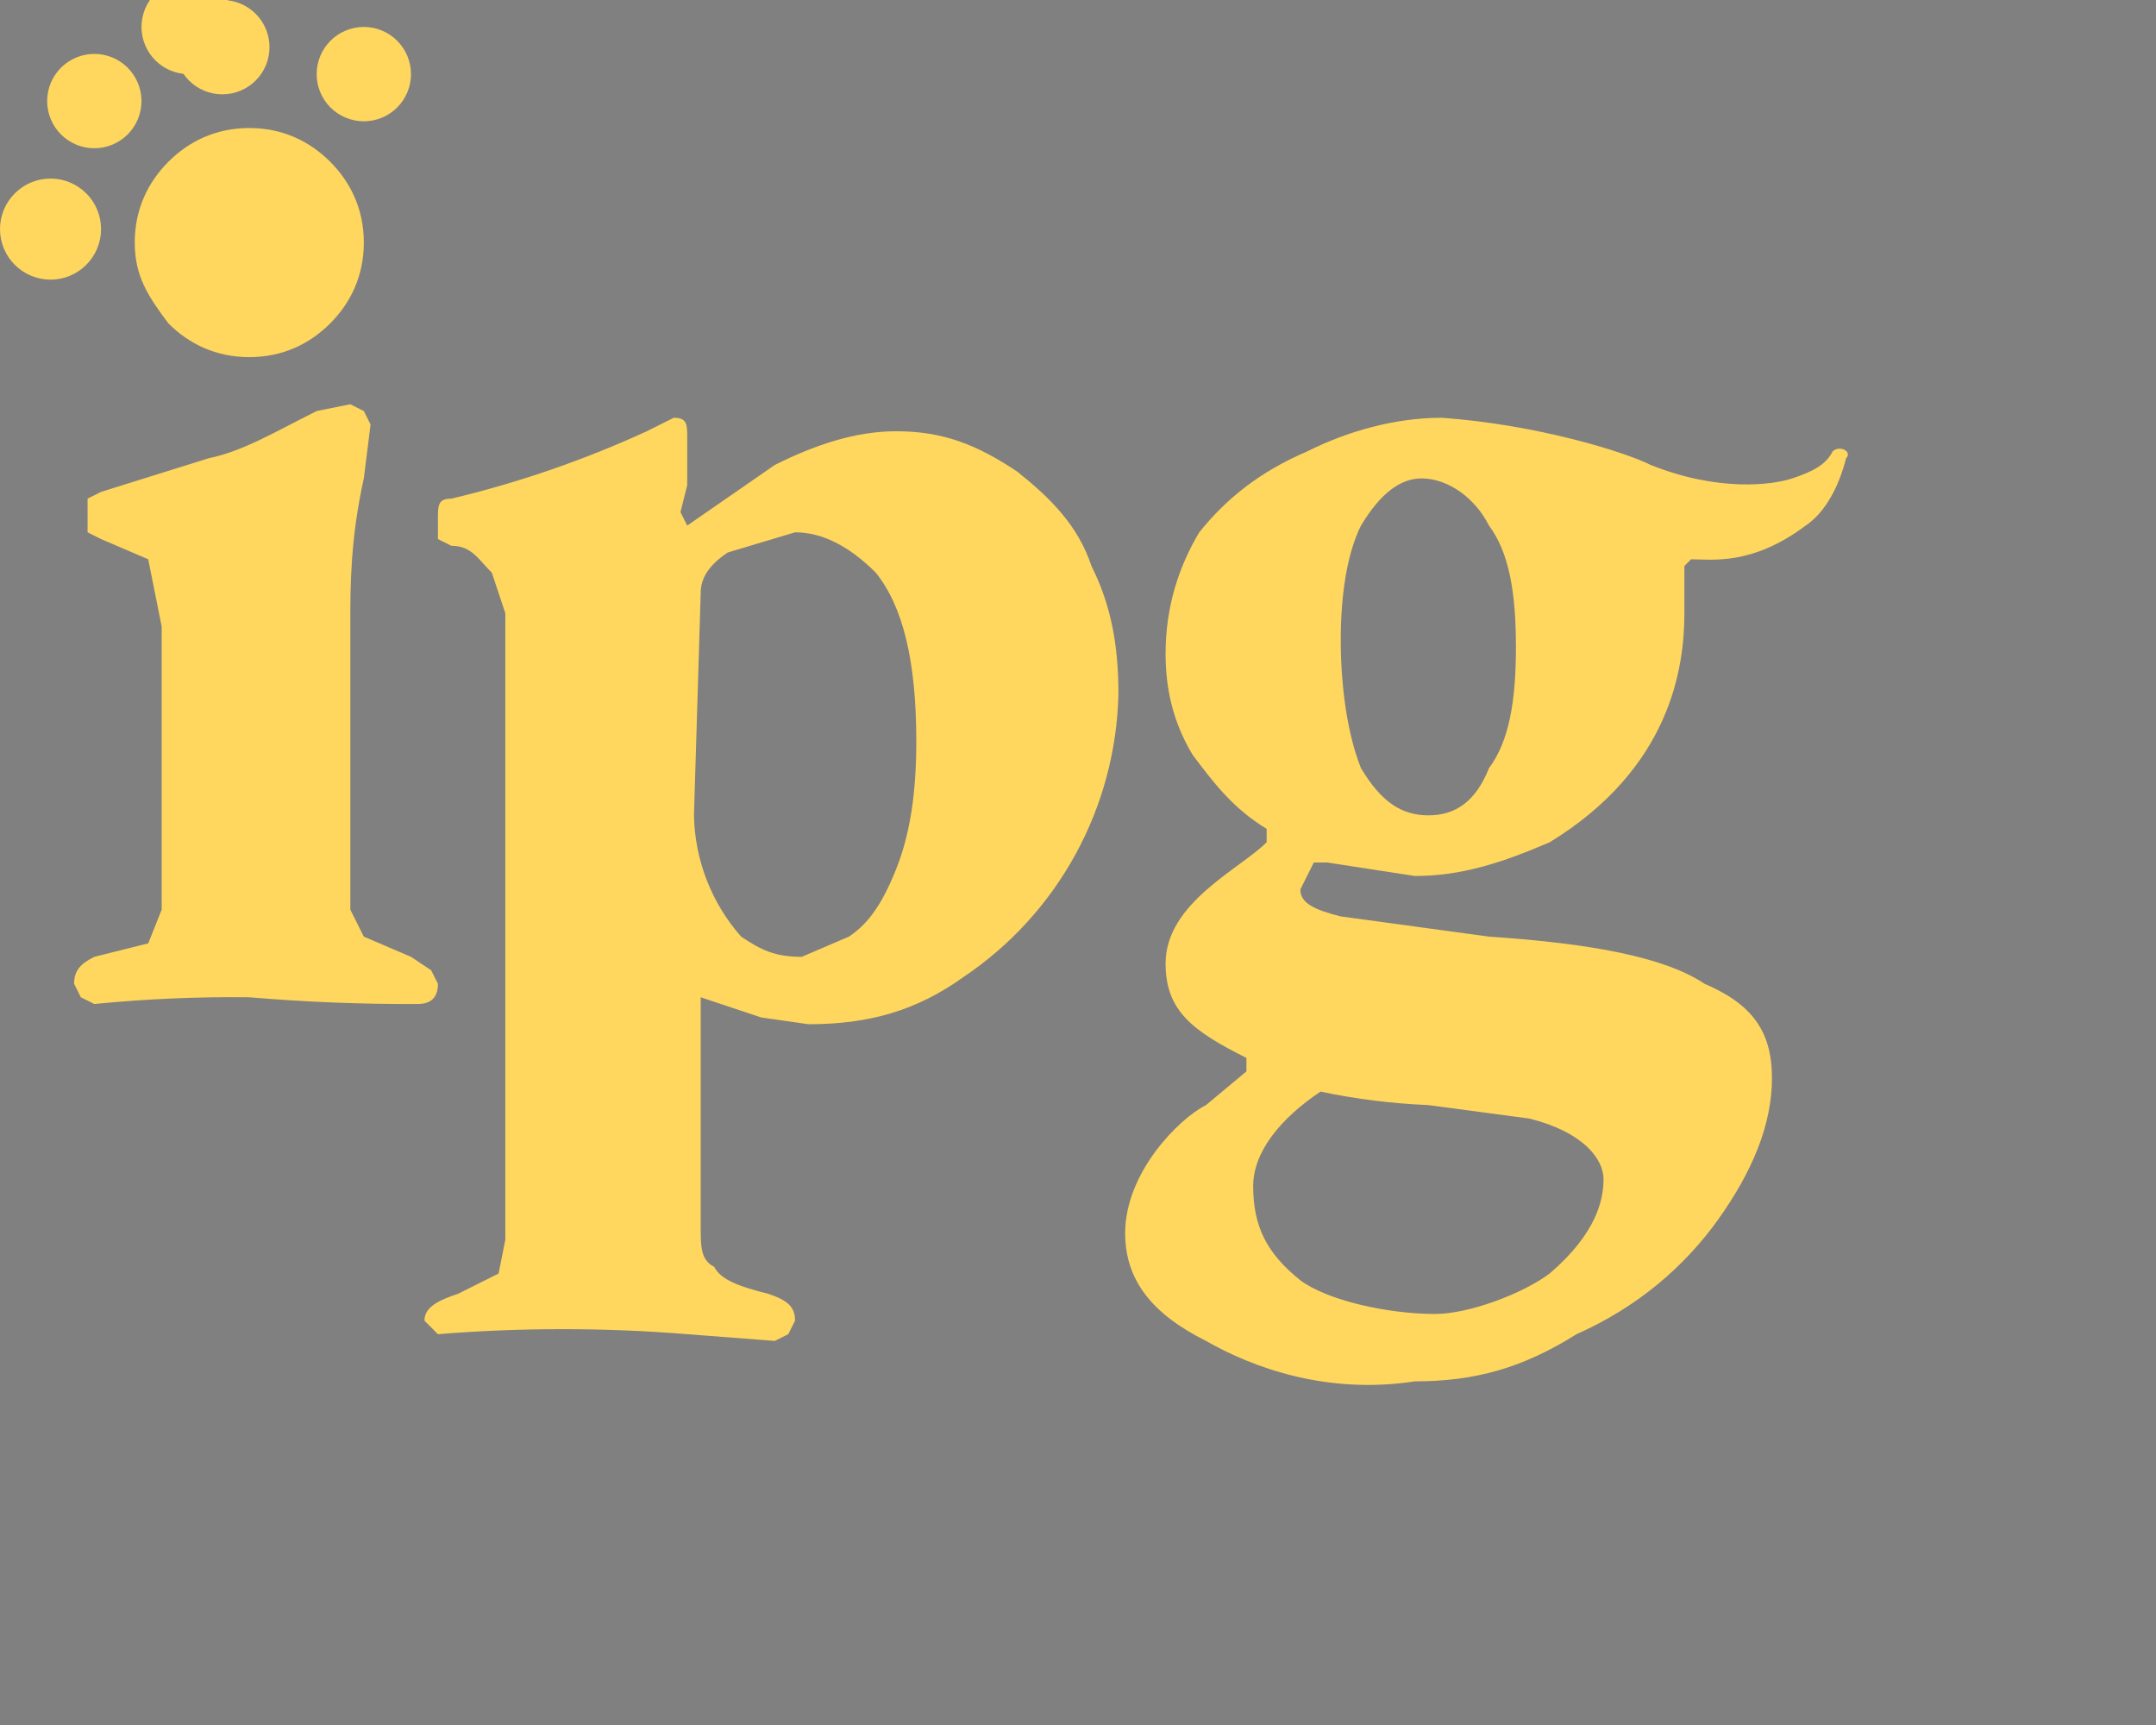 <svg viewBox="0 0 320 256" fill="none" xmlns="http://www.w3.org/2000/svg">
    <rect x="0" y="0" width="320" height="256" fill="#808080" stroke="none"/>
    <defs>
        <title>IPG logo</title>
        <desc>Independence Pet Group brand image</desc>
        <style>
            .green-blue { fill: #4ac9be }
            .dark-gray { fill: #363636 }
            .orange-yellow { fill: #ffd75e }
            .subtle-beige { fill: #ffeed8 }
            .light-gray { fill: #f4f8fb }
        </style>
    </defs>
    <path class="orange-yellow" d="m65 198-2-2c0-2 2-3 5-4l6-3 1-5v-93l-2-6c-2-2-3-4-6-4l-2-1v-3c0-2 0-3 2-3 9.972-2.373 19.685-5.722 29-10l2-1 2-1c2 0 2 1 2 3v7l-1 4 1 2 13-9c6-3 12-5 18-5 7 0 12 2 18 6 5 4 9 8 11 14 3 6 4 12 4 19-.188 8.331-2.375 16.496-6.378 23.805-4.003 7.309-9.703 13.55-16.622 18.195-7 5-14 7-23 7l-7-1-9-3v34c0 3 0 5 2 6 1 2 4 3 8 4 3 1 4 2 4 4l-1 2-2 1-13-1c-12.313-.994-24.687-.994-37 0zm61-59c3-2 5-5 7-10 2-5 3-11 3-19 0-12-2-20-6-25-4-4-8-6-12-6l-10 3c-3 2-4 4-4 6l-1 33c.125 6.64 2.606 13.02 7 18 3 2 5 3 9 3l7-3zm142-61c-8 6-14 5-17 5l-1 1v7c0 8-2 23-20 34-7 3-13 5-20 5l-13-2h-2l-2 4c0 2 2 3 6 4l22 3c15 1 26 3 32 7 7 3 10 7 10 14 0 7-3 14-8 21-5 7-12 13-21 17-8 5-15 7-24 7-13 2-24-2-31-6-8-4-12-9-12-16 0-9 8-17 12-19l6-5v-2c-8-4-12-7-12-14 0-9 11-14 15-18v-2c-5-3-8-7-11-11-3-5-4-10-4-15 0-7 2-13 5-18 4-5 9-9 16-12 6-3 13-5 20-5 14 1 27 5 31 7 10 4 18 3 21 2 3-1 5-2 6-4 1-1 3 0 2 1-1 4-3 8-6 10zm-41 88-15-2c-5.38-.221-10.731-.89-16-2-6 4-10 9-10 14 0 6 2 10 7 14 4 3 13 5 20 5 5 0 13-3 17-6 7-6 8-11 8-14 0-3-3-7-11-9zm-6-52c3-4 4-10 4-18 0-8-1-14-4-18-2-4-6-7-10-7-3 0-6 2-9 7-2 4-3 10-3 17 0 7 1 14 3 19 3 5 6 7 10 7 4 0 7-2 9-7zm-196-66c-3-4-5-7-5-12 0-5 2-9 5-12 3-3 7-5 12-5 5 0 9 2 12 5 3 3 5 7 5 12 0 5-2 9-5 12-3 3-7 5-12 5-5 0-9-2-12-5zm-25-14c0 1.989.79 3.897 2.197 5.303 1.407 1.407 3.314 2.197 5.303 2.197 1.989 0 3.897-.79 5.303-2.197 1.407-1.407 2.197-3.314 2.197-5.303 0-1.989-.79-3.897-2.197-5.303-1.407-1.407-3.314-2.197-5.303-2.197-1.989 0-3.897.79-5.303 2.197-1.407 1.407-2.197 3.314-2.197 5.303zm7-19c0 1.857.738 3.637 2.05 4.95 1.313 1.313 3.093 2.05 4.95 2.05 1.857 0 3.637-.738 4.95-2.05 1.313-1.313 2.05-3.093 2.05-4.95 0-1.857-.738-3.637-2.05-4.95-1.313-1.313-3.093-2.05-4.95-2.05-1.857 0-3.637.738-4.95 2.05-1.313 1.313-2.05 3.093-2.05 4.95zm19-8c0 1.857.738 3.637 2.05 4.95 1.313 1.313 3.093 2.05 4.95 2.05 1.857 0 3.637-.738 4.95-2.05 1.313-1.313 2.05-3.093 2.05-4.95 0-1.857-.738-3.637-2.05-4.95-1.313-1.313-3.093-2.05-4.95-2.05-1.857 0-3.637.738-4.95 2.05-1.313 1.313-2.05 3.093-2.05 4.95zm21 4c0 1.857.738 3.637 2.05 4.95 1.313 1.313 3.093 2.05 4.95 2.05 1.857 0 3.637-.738 4.95-2.05 1.313-1.313 2.05-3.093 2.05-4.95 0-1.857-.738-3.637-2.05-4.95-1.313-1.313-3.093-2.05-4.95-2.05-1.857 0-3.637.738-4.95 2.05-1.313 1.313-2.05 3.093-2.05 4.95zm-35 137-1-2c0-2 1-3 3-4l8-2 2-5v-42l-2-10-7-3-2-1v-5l2-1 16-5c5-1 10-4 16-7l5-1 2 1 1 2-1 8c-2 9-2 16-2 21v43l2 4 7 3 3 2 1 2c0 2-1 3-3 3-8.344.041-16.686-.293-25-1-7.679-.092-15.358.242-23 1l-2-1z" />

    <g id="abbr">
        <path class="green-blue" d="m-25-14c0 1.989.79 3.897 2.197 5.303 1.407 1.407 3.314 2.197 5.303 2.197 1.989 0 3.897-.79 5.303-2.197 1.407-1.407 2.197-3.314 2.197-5.303 0-1.989-.79-3.897-2.197-5.303-1.407-1.407-3.314-2.197-5.303-2.197-1.989 0-3.897.79-5.303 2.197-1.407 1.407-2.197 3.314-2.197 5.303z" />
        <path class="subtle-beige" d="m7-19c0 1.857.738 3.637 2.05 4.95 1.313 1.313 3.093 2.05 4.95 2.05 1.857 0 3.637-.738 4.95-2.05 1.313-1.313 2.05-3.093 2.05-4.95 0-1.857-.738-3.637-2.05-4.95-1.313-1.313-3.093-2.05-4.95-2.05-1.857 0-3.637.738-4.95 2.05-1.313 1.313-2.05 3.093-2.05 4.95z" />
        <path class="light-gray" d="m19-8c0 1.857.738 3.637 2.05 4.95 1.313 1.313 3.093 2.05 4.95 2.05 1.857 0 3.637-.738 4.95-2.05 1.313-1.313 2.05-3.093 2.05-4.95 0-1.857-.738-3.637-2.05-4.95-1.313-1.313-3.093-2.05-4.95-2.05-1.857 0-3.637.738-4.95 2.05-1.313 1.313-2.05 3.093-2.05 4.95z" />
        <path class="orange-yellow" d="m21 4c0 1.857.738 3.637 2.05 4.95 1.313 1.313 3.093 2.05 4.95 2.05 1.857 0 3.637-.738 4.95-2.05 1.313-1.313 2.05-3.093 2.05-4.95 0-1.857-.738-3.637-2.05-4.95-1.313-1.313-3.093-2.05-4.95-2.05-1.857 0-3.637.738-4.95 2.05-1.313 1.313-2.05 3.093-2.05 4.95z" />
        <path class="dark-gray" d="m-196-66c-3-4-5-7-5-12 0-5 2-9 5-12 3-3 7-5 12.2-4.9 5 0 9 2 12 5 3 3 5 7 5 12 0 5-2 9-5 12-3 3-7 5-12 5-5 0-9-2-12-5z" />
        <path d="" />
    </g>
</svg>